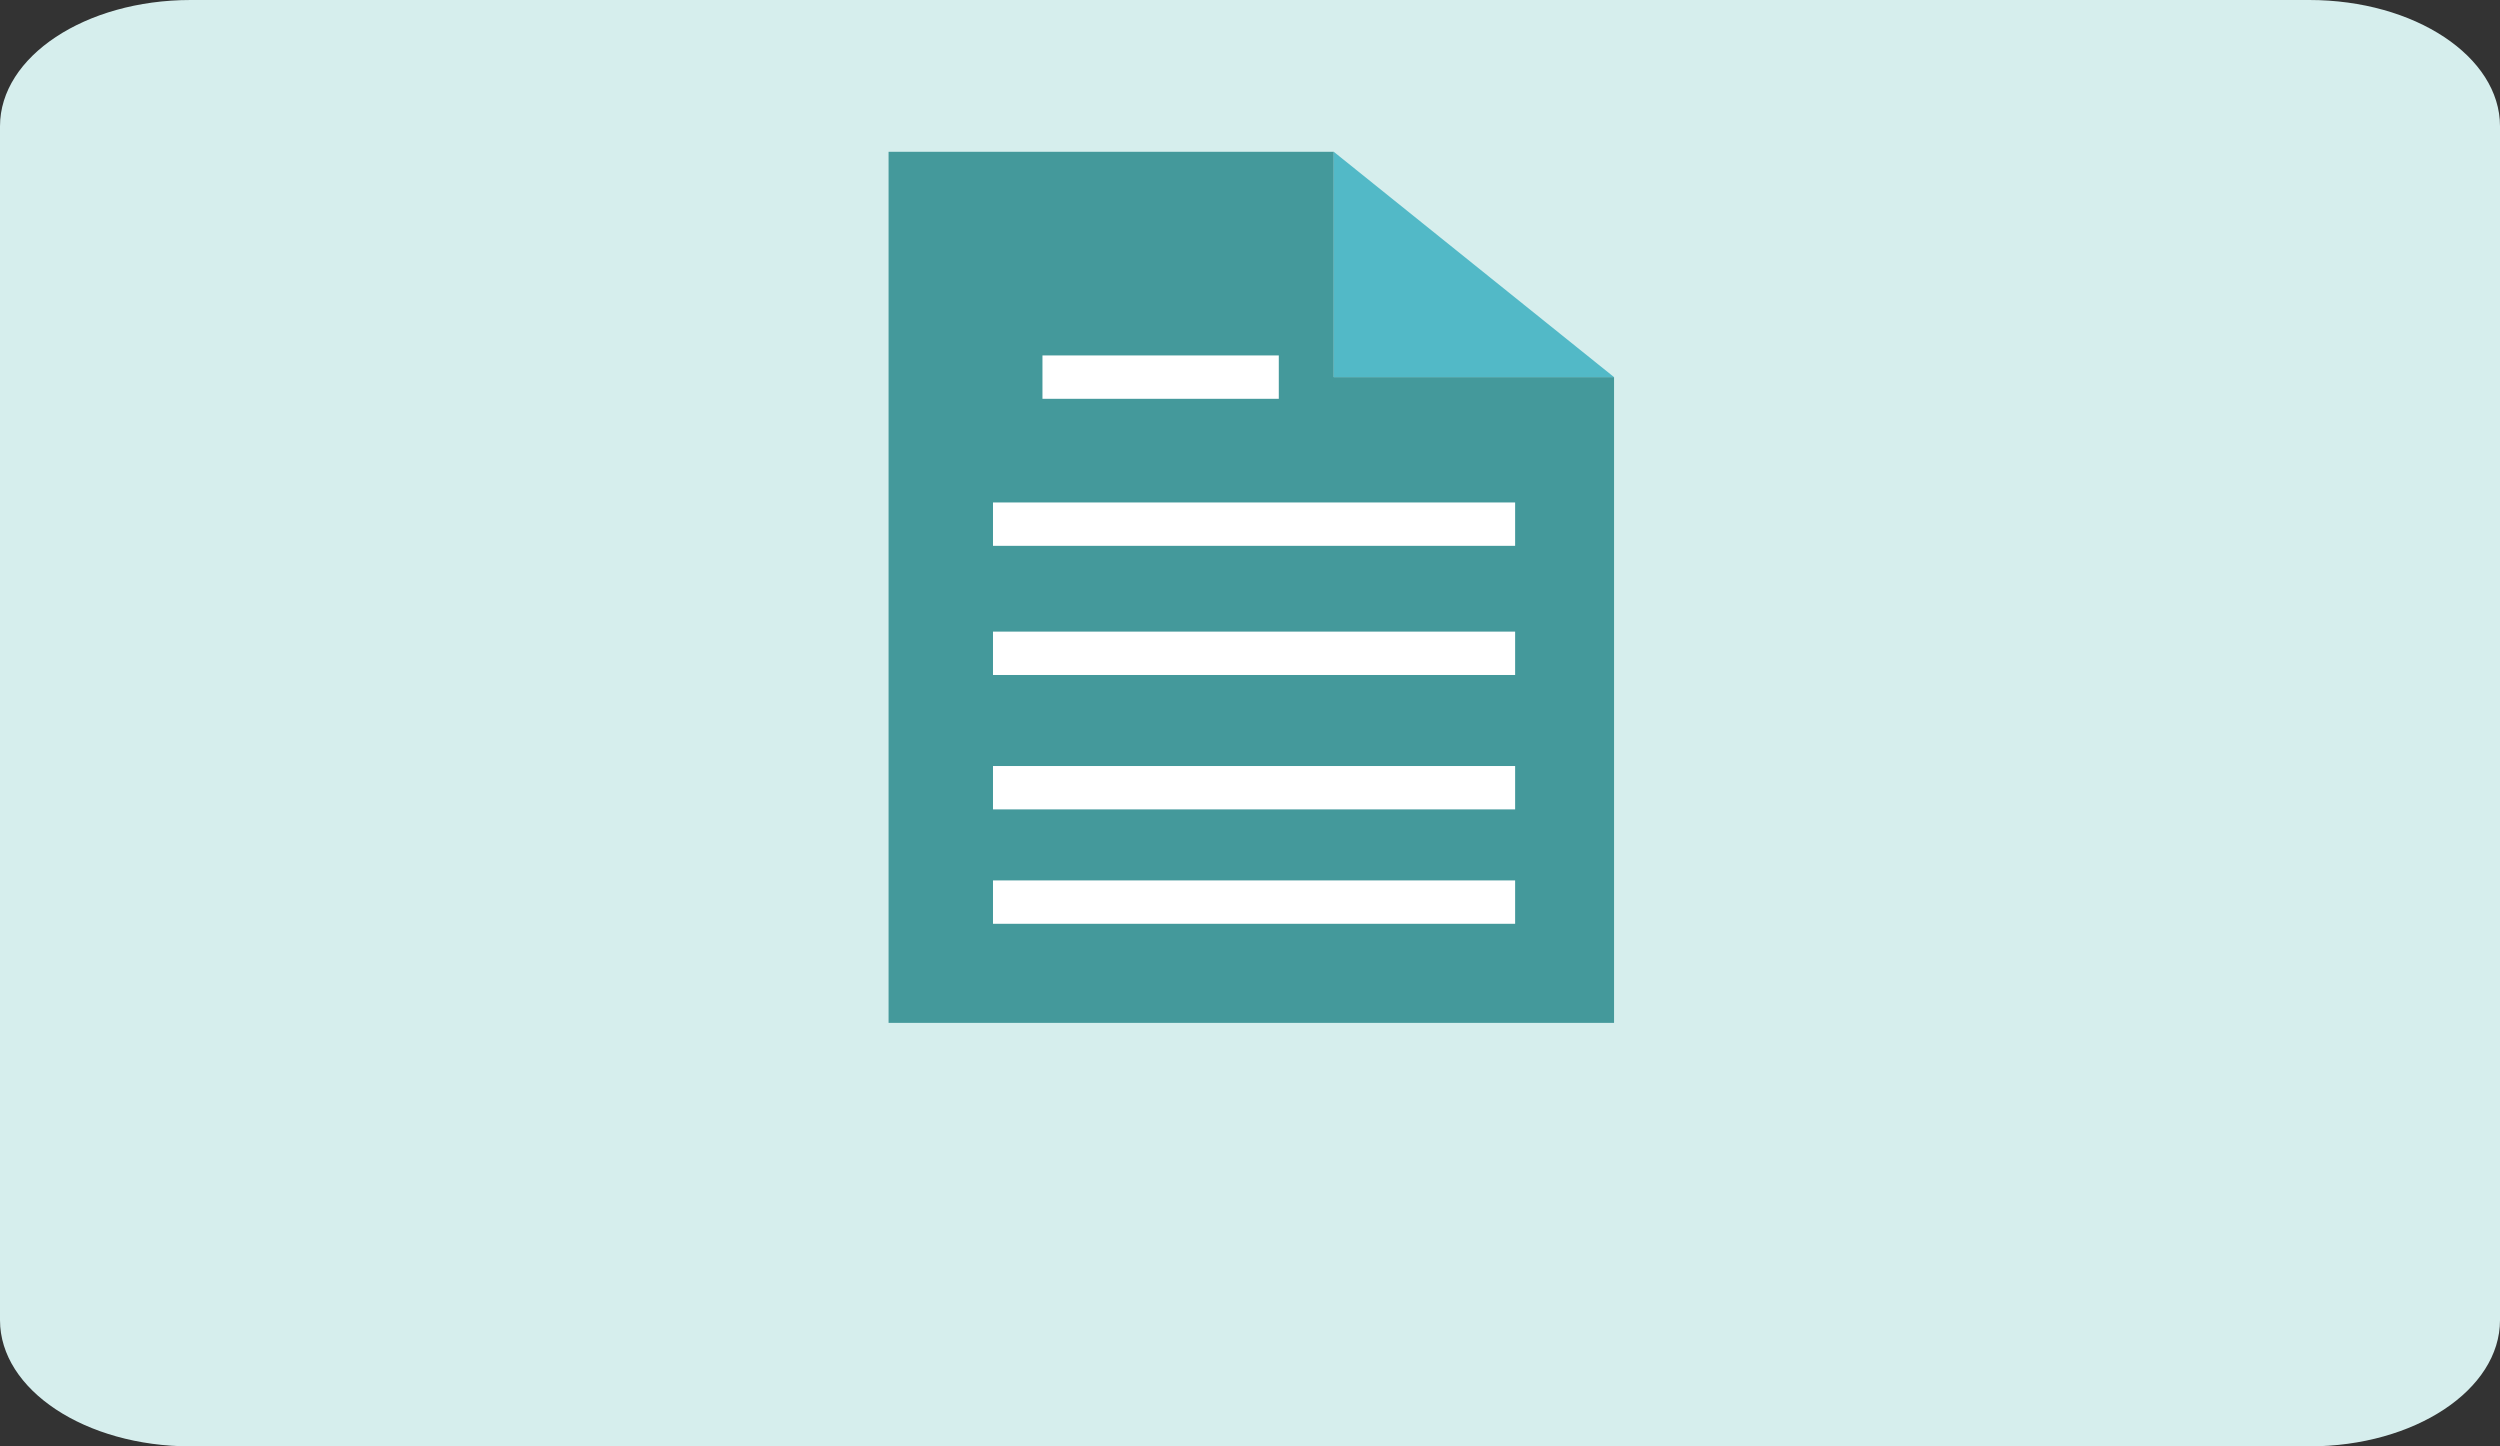 <?xml version="1.0" encoding="utf-8"?>
<!-- Generator: Adobe Illustrator 16.0.0, SVG Export Plug-In . SVG Version: 6.00 Build 0)  -->
<!DOCTYPE svg PUBLIC "-//W3C//DTD SVG 1.0//EN" "http://www.w3.org/TR/2001/REC-SVG-20010904/DTD/svg10.dtd">
<svg version="1.0" id="Capa_1" xmlns="http://www.w3.org/2000/svg" xmlns:xlink="http://www.w3.org/1999/xlink" x="0px" y="0px"
	 width="230.583px" height="133.402px" viewBox="0 0 230.583 133.402" enable-background="new 0 0 230.583 133.402"
	 xml:space="preserve">
<rect x="0" y="0" width="230.583" height="133.402" fill="#333333" stroke="none"/>
<path fill="#D6EEED" d="M230.583,121.759c0,6.432-7.876,11.644-17.593,11.644H17.591C7.876,133.402,0,128.19,0,121.759V11.643
	C0,5.213,7.876,0,17.591,0h195.399c9.717,0,17.593,5.213,17.593,11.643V121.759z"/>
<g>
	<polygon fill="#44999B" points="123.017,14 81.956,14 81.956,94.343 148.869,94.343 148.869,34.783 123.017,34.783 	"/>
	<polygon fill="#52B9C7" points="123.017,14 123.017,34.783 148.869,34.783 135.942,24.392 	"/>
	<line fill="none" stroke="#FFFFFF" stroke-width="4" stroke-miterlimit="10" x1="96.15" y1="34.783" x2="117.947" y2="34.783"/>
	<line fill="none" stroke="#FFFFFF" stroke-width="4" stroke-miterlimit="10" x1="91.587" y1="48.344" x2="139.745" y2="48.344"/>
	<line fill="none" stroke="#FFFFFF" stroke-width="4" stroke-miterlimit="10" x1="91.587" y1="60.256" x2="139.745" y2="60.256"/>
	<line fill="none" stroke="#FFFFFF" stroke-width="4" stroke-miterlimit="10" x1="91.587" y1="72.653" x2="139.745" y2="72.653"/>
	<line fill="none" stroke="#FFFFFF" stroke-width="4" stroke-miterlimit="10" x1="91.587" y1="83.204" x2="139.745" y2="83.204"/>
</g>
</svg>
